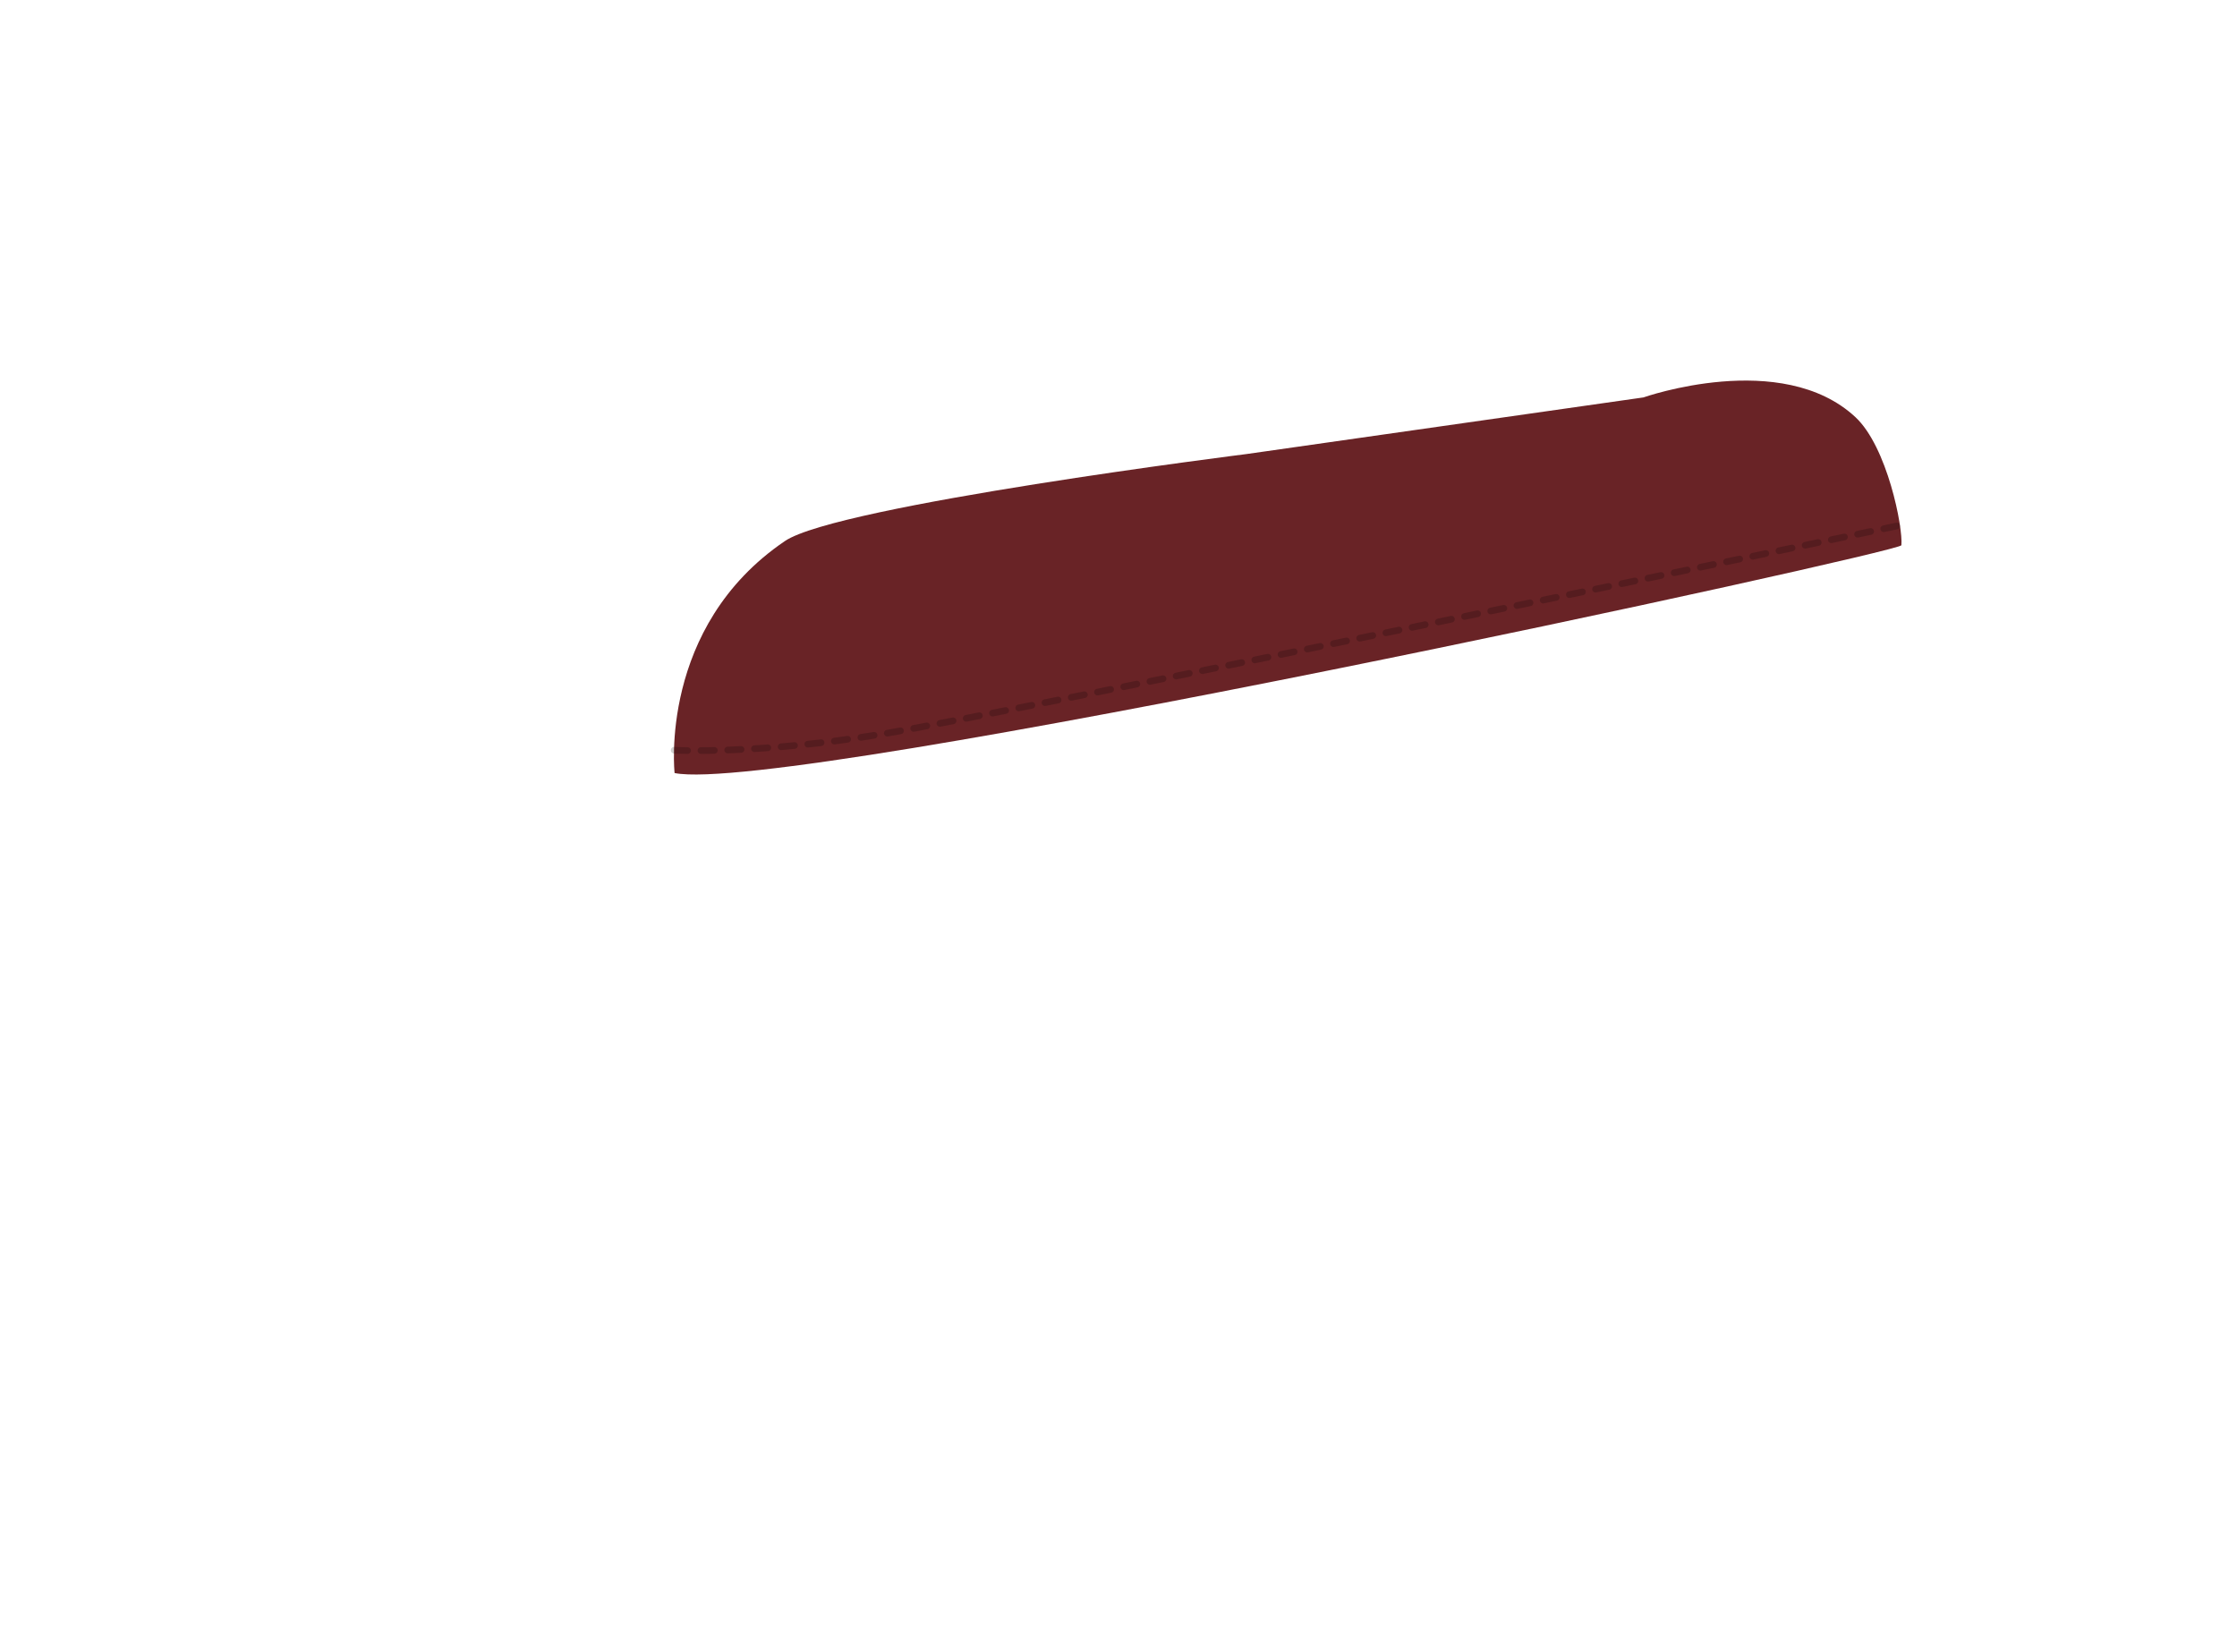 <?xml version="1.0" encoding="UTF-8" standalone="no"?><!DOCTYPE svg PUBLIC "-//W3C//DTD SVG 1.1//EN" "http://www.w3.org/Graphics/SVG/1.1/DTD/svg11.dtd"><svg width="100%" height="100%" viewBox="0 0 19500 14400" version="1.1" xmlns="http://www.w3.org/2000/svg" xmlns:xlink="http://www.w3.org/1999/xlink" xml:space="preserve" xmlns:serif="http://www.serif.com/" style="fill-rule:evenodd;clip-rule:evenodd;stroke-linecap:round;stroke-miterlimit:1.5;"><g id="secondary"><path id="above-zipper" serif:id="above zipper" d="M5880.5,6737.96c-0,0 -142.588,-1274.61 962.437,-2022.69c458.938,-310.693 4023.22,-757.807 4023.22,-757.807l3459.74,-493.488c0,-0 1205.29,-425.366 1847.76,171.664c277.846,258.194 415.993,962.844 400.845,1116.87c-5.999,61.002 -9715.28,2181.58 -10694,1985.45Z" style="fill:#692326;"/><path d="M5876.85,6538.95c-0,-0 731.597,39.138 1818.26,-141.872c1169.19,-194.757 8880.52,-1821.3 8880.52,-1821.3" style="fill:none;stroke:#000;stroke-opacity:0.19;stroke-width:58.33px;stroke-dasharray:116.67,116.67,116.67,116.67,116.67,116.67;"/></g></svg>
